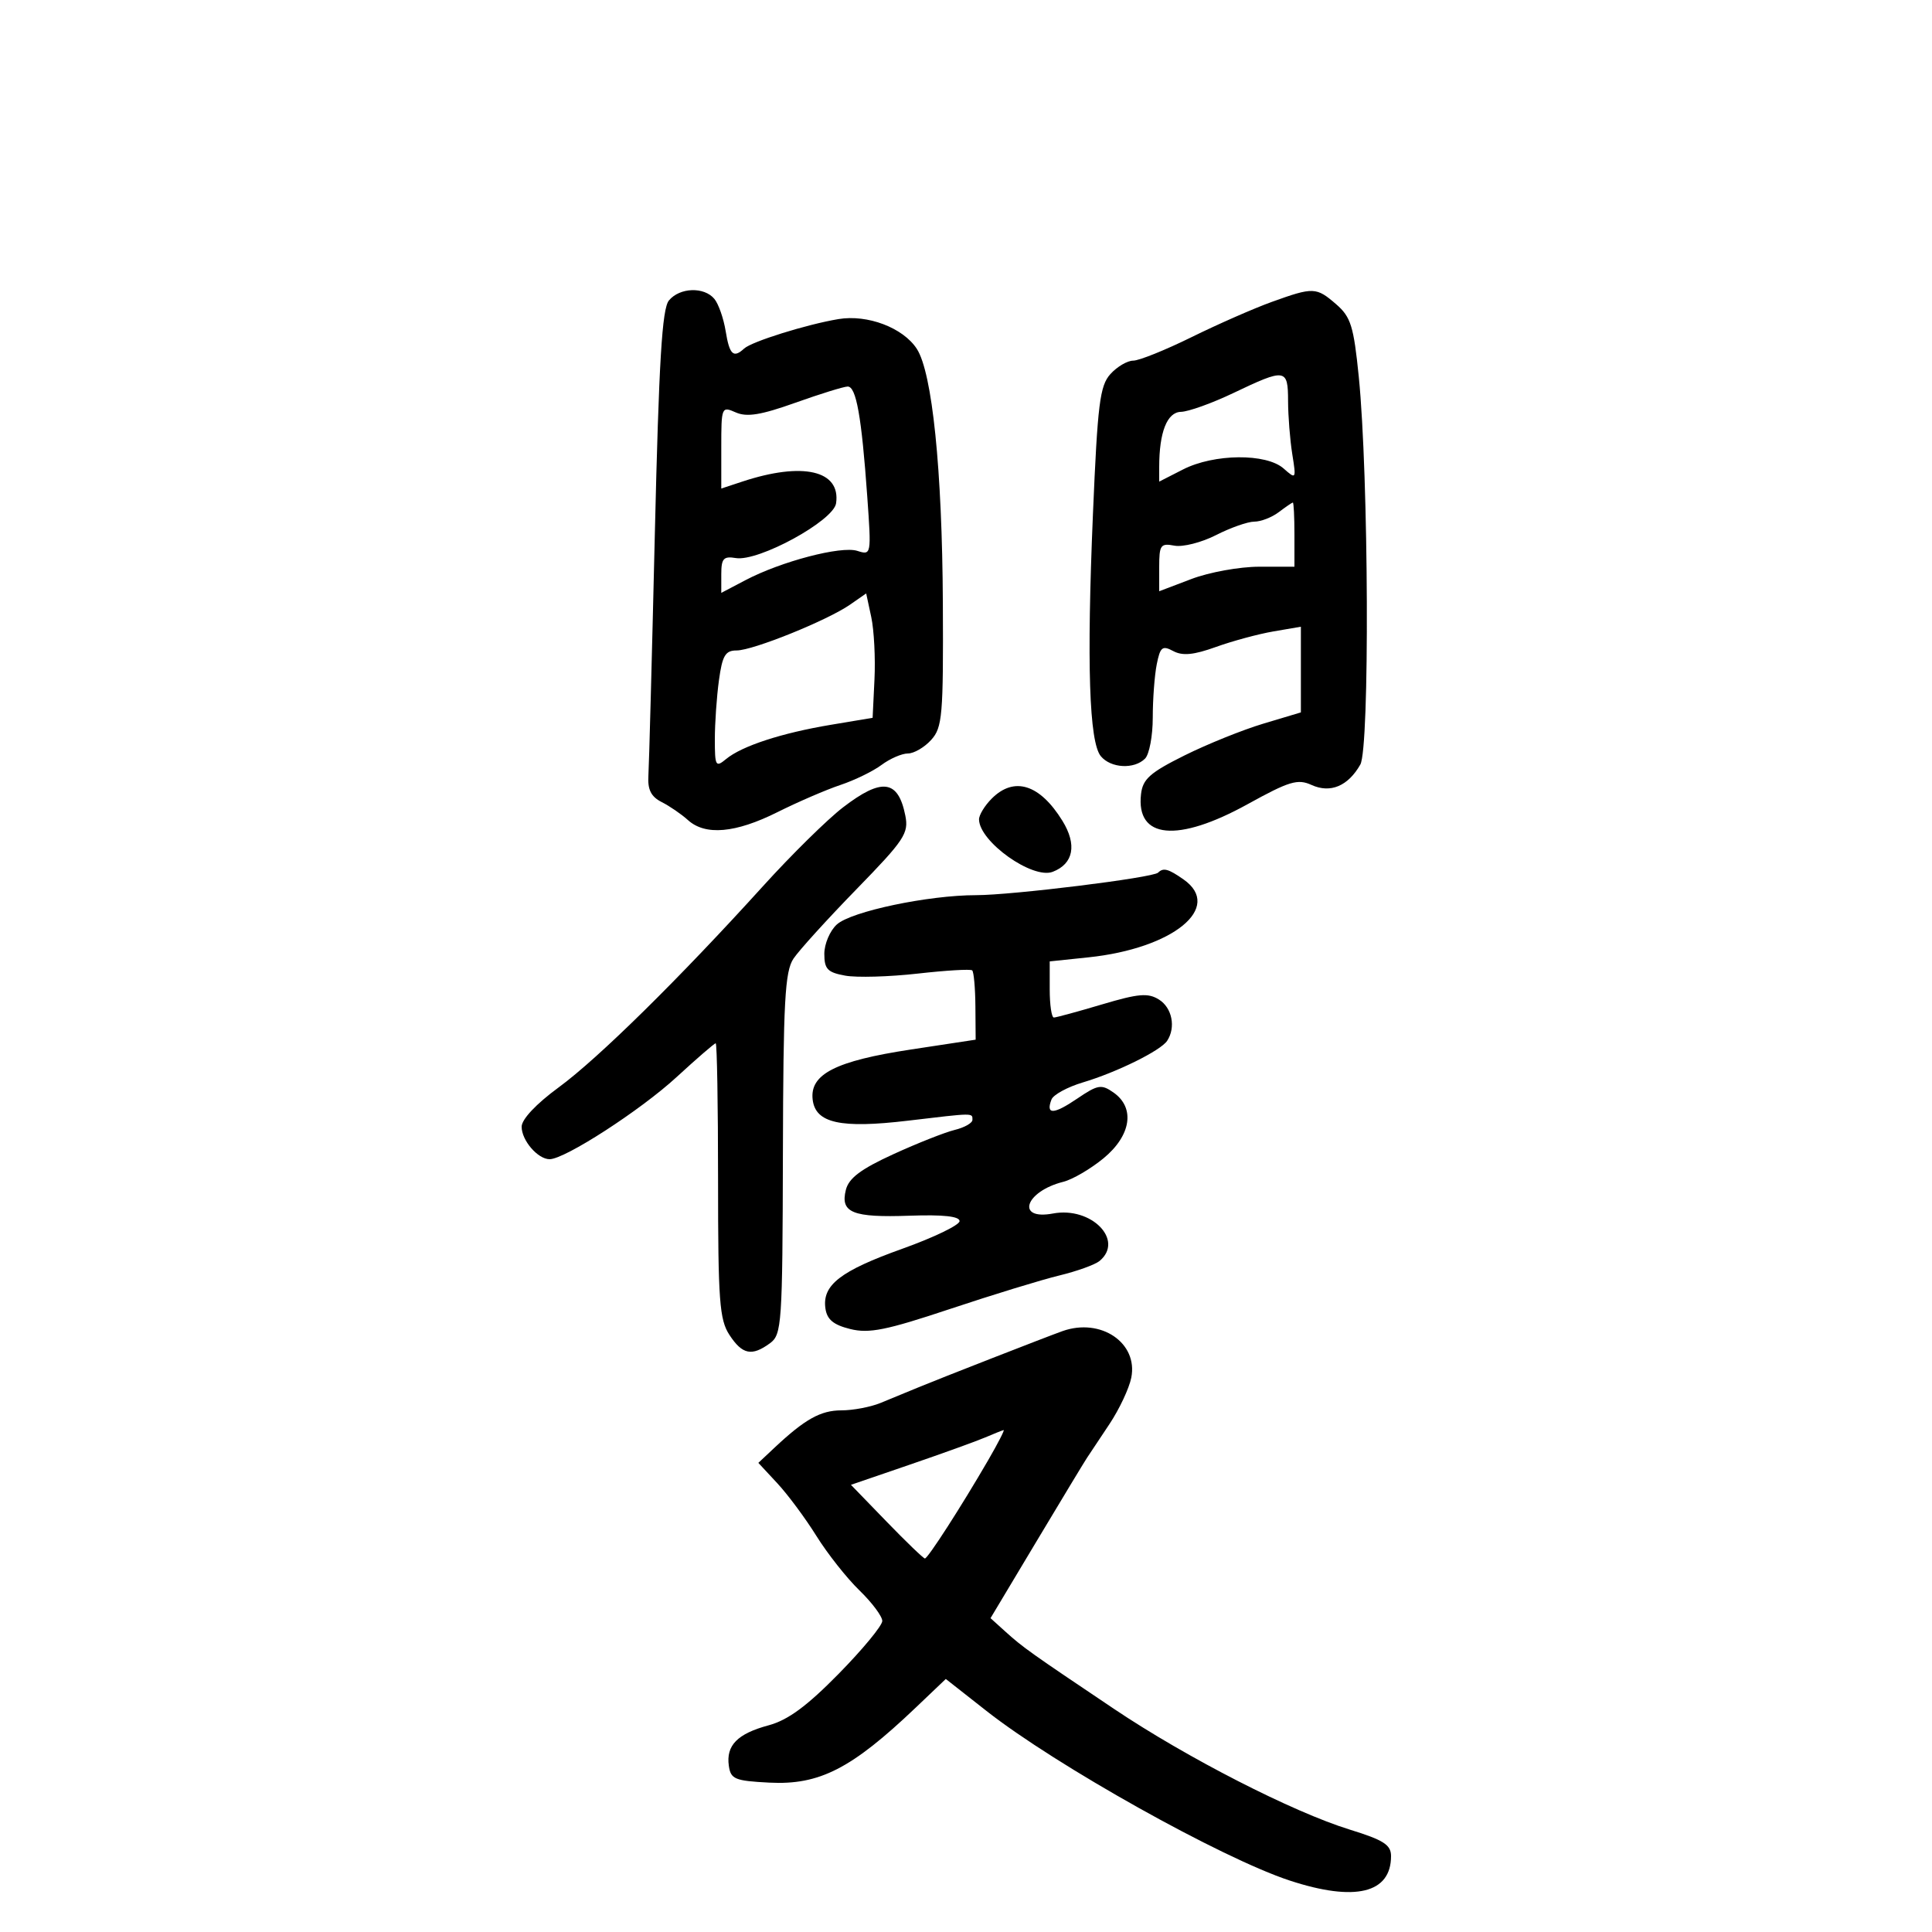 <svg xmlns="http://www.w3.org/2000/svg" width="300" height="300" viewBox="0 0 300 300" version="1.1">
	<path d="M 103.872 46.652 C 102.805 47.938, 102.319 55.990, 101.683 82.902 C 101.234 101.931, 100.784 118.829, 100.683 120.454 C 100.549 122.621, 101.098 123.710, 102.743 124.543 C 103.977 125.167, 105.812 126.425, 106.822 127.339 C 109.524 129.784, 114.197 129.371, 120.720 126.111 C 123.899 124.523, 128.300 122.623, 130.500 121.889 C 132.700 121.155, 135.573 119.755, 136.885 118.777 C 138.197 117.800, 140.039 117, 140.980 117 C 141.920 117, 143.547 116.050, 144.595 114.890 C 146.336 112.961, 146.492 111.133, 146.406 93.640 C 146.303 72.904, 144.762 57.862, 142.361 54.166 C 140.232 50.891, 134.708 48.793, 130.197 49.548 C 125.237 50.378, 116.728 53.036, 115.550 54.123 C 113.883 55.662, 113.276 55.088, 112.679 51.411 C 112.359 49.437, 111.570 47.187, 110.926 46.411 C 109.340 44.500, 105.553 44.629, 103.872 46.652 M 197.481 46.880 C 194.720 47.875, 189.122 50.334, 185.041 52.344 C 180.959 54.355, 176.875 56, 175.965 56 C 175.055 56, 173.462 56.937, 172.426 58.082 C 170.783 59.897, 170.435 62.688, 169.711 79.832 C 168.729 103.109, 169.125 115.241, 170.939 117.427 C 172.487 119.292, 176.111 119.489, 177.800 117.800 C 178.460 117.140, 179 114.271, 179 111.425 C 179 108.579, 179.279 104.857, 179.619 103.154 C 180.159 100.454, 180.488 100.191, 182.186 101.100 C 183.627 101.871, 185.355 101.703, 188.817 100.457 C 191.393 99.530, 195.412 98.444, 197.750 98.044 L 202 97.317 202 103.969 L 202 110.621 196.171 112.368 C 192.965 113.328, 187.452 115.551, 183.921 117.309 C 178.568 119.972, 177.446 120.971, 177.178 123.312 C 176.379 130.272, 182.840 130.885, 193.717 124.880 C 200.201 121.301, 201.503 120.908, 203.647 121.885 C 206.574 123.219, 209.311 122.079, 211.227 118.727 C 212.700 116.149, 212.534 73.857, 210.990 58.500 C 210.200 50.647, 209.754 49.213, 207.487 47.250 C 204.391 44.569, 203.943 44.552, 197.481 46.880 M 191.500 61.037 C 188.200 62.612, 184.544 63.924, 183.375 63.951 C 181.225 64.001, 180 67.109, 180 72.517 L 180 74.784 183.711 72.892 C 188.522 70.440, 196.625 70.366, 199.322 72.750 C 201.264 74.467, 201.289 74.425, 200.661 70.500 C 200.310 68.300, 200.017 64.588, 200.011 62.250 C 199.998 57.213, 199.620 57.159, 191.500 61.037 M 123.500 62.539 C 118.151 64.446, 115.969 64.800, 114.250 64.039 C 112.047 63.064, 112 63.177, 112 69.452 L 112 75.860 115.250 74.786 C 124.652 71.678, 130.565 73.042, 129.827 78.149 C 129.432 80.878, 117.773 87.244, 114.250 86.654 C 112.349 86.336, 112 86.725, 112 89.169 L 112 92.060 115.750 90.090 C 121.298 87.175, 130.598 84.738, 133.117 85.537 C 135.303 86.231, 135.312 86.182, 134.668 77.107 C 133.786 64.674, 132.952 59.996, 131.622 60.021 C 131.005 60.033, 127.350 61.166, 123.500 62.539 M 198.559 79.532 C 197.491 80.339, 195.786 81, 194.769 81 C 193.752 81, 191.076 81.941, 188.823 83.090 C 186.569 84.240, 183.662 84.977, 182.363 84.729 C 180.217 84.319, 180 84.624, 180 88.043 L 180 91.808 185.011 89.904 C 187.767 88.857, 192.492 88, 195.511 88 L 201 88 201 83 C 201 80.250, 200.887 78.014, 200.750 78.032 C 200.613 78.049, 199.626 78.724, 198.559 79.532 M 132 93.886 C 128.481 96.333, 116.916 101.006, 114.386 101.003 C 112.628 101, 112.165 101.782, 111.636 105.640 C 111.286 108.191, 111 112.311, 111 114.795 C 111 118.980, 111.128 119.204, 112.750 117.862 C 115.192 115.842, 121.349 113.828, 129 112.549 L 135.500 111.462 135.789 105.481 C 135.948 102.191, 135.723 97.846, 135.289 95.823 L 134.500 92.147 132 93.886 M 130.894 125.375 C 128.477 127.232, 122.900 132.723, 118.500 137.579 C 105.464 151.966, 92.889 164.351, 86.750 168.849 C 83.252 171.413, 81 173.806, 81 174.960 C 81 177.087, 83.511 180, 85.344 180 C 87.711 180, 99.459 172.403, 105.060 167.250 C 108.199 164.363, 110.932 162, 111.134 162 C 111.335 162.001, 111.500 171.584, 111.500 183.296 C 111.500 201.998, 111.716 204.920, 113.273 207.295 C 115.271 210.342, 116.740 210.643, 119.559 208.579 C 121.397 207.234, 121.504 205.678, 121.569 179.180 C 121.628 155.448, 121.878 150.844, 123.215 148.850 C 124.082 147.558, 128.479 142.713, 132.988 138.085 C 140.447 130.427, 141.130 129.398, 140.577 126.635 C 139.462 121.058, 136.940 120.730, 130.894 125.375 M 154 124 C 152.900 125.100, 152.010 126.563, 152.022 127.250 C 152.084 130.713, 160.338 136.575, 163.464 135.375 C 166.701 134.133, 167.264 131.164, 164.967 127.447 C 161.460 121.772, 157.479 120.521, 154 124 M 179.830 135.503 C 179.039 136.295, 157.180 139, 151.564 139.001 C 144.151 139.003, 132.188 141.520, 129.946 143.549 C 128.876 144.518, 128 146.570, 128 148.110 C 128 150.481, 128.497 150.999, 131.250 151.497 C 133.037 151.820, 138.100 151.677, 142.500 151.179 C 146.900 150.681, 150.707 150.456, 150.960 150.680 C 151.212 150.903, 151.437 153.415, 151.460 156.262 L 151.500 161.439 141.434 162.969 C 129.743 164.747, 125.722 166.798, 126.190 170.747 C 126.623 174.404, 130.516 175.264, 141 174.017 C 151.320 172.789, 151 172.793, 151 173.892 C 151 174.382, 149.762 175.084, 148.250 175.452 C 146.738 175.820, 142.453 177.515, 138.730 179.218 C 133.678 181.529, 131.803 182.937, 131.344 184.765 C 130.455 188.310, 132.379 189.088, 141.252 188.774 C 146.445 188.591, 149.004 188.868, 149.002 189.613 C 149.001 190.225, 145.003 192.156, 140.119 193.903 C 130.492 197.347, 127.657 199.545, 128.170 203.168 C 128.414 204.895, 129.416 205.726, 132.029 206.372 C 134.948 207.094, 137.625 206.555, 147.529 203.253 C 154.113 201.058, 161.744 198.719, 164.487 198.057 C 167.229 197.394, 170.042 196.380, 170.737 195.804 C 174.622 192.579, 169.458 187.316, 163.504 188.433 C 157.677 189.526, 159.158 185.002, 165.117 183.507 C 166.550 183.147, 169.360 181.503, 171.362 179.854 C 175.646 176.322, 176.298 172.023, 172.909 169.649 C 171.017 168.324, 170.478 168.415, 167.253 170.603 C 163.600 173.082, 162.355 173.122, 163.272 170.733 C 163.558 169.988, 165.751 168.794, 168.146 168.078 C 173.427 166.500, 180.230 163.141, 181.235 161.616 C 182.610 159.528, 182.006 156.485, 179.963 155.209 C 178.267 154.150, 176.787 154.277, 171.105 155.969 C 167.354 157.086, 163.995 158, 163.642 158 C 163.289 158, 163 156.039, 163 153.642 L 163 149.285 168.994 148.658 C 182.180 147.280, 189.976 140.899, 183.777 136.557 C 181.416 134.903, 180.638 134.695, 179.830 135.503 M 165 206.688 C 162.676 207.510, 145.860 214.075, 142.500 215.472 C 140.850 216.158, 138.241 217.232, 136.703 217.859 C 135.165 218.487, 132.444 219, 130.656 219 C 127.428 219, 124.984 220.366, 120.234 224.827 L 117.756 227.153 120.705 230.327 C 122.328 232.072, 125.057 235.750, 126.771 238.500 C 128.486 241.250, 131.488 245.051, 133.444 246.946 C 135.400 248.842, 137 250.982, 137 251.703 C 137 252.423, 133.953 256.115, 130.229 259.906 C 125.289 264.935, 122.345 267.099, 119.345 267.907 C 114.503 269.211, 112.724 271.023, 113.173 274.195 C 113.467 276.266, 114.106 276.531, 119.461 276.806 C 127.238 277.206, 132.222 274.653, 142.182 265.168 L 146.863 260.710 153.182 265.675 C 163.958 274.144, 189.699 288.540, 200.270 292.011 C 210.417 295.341, 216 293.993, 216 288.211 C 216 286.465, 214.848 285.724, 209.621 284.110 C 200.746 281.369, 184.284 272.944, 173 265.368 C 160.005 256.644, 158.839 255.815, 156.154 253.388 L 153.808 251.267 160.924 239.383 C 164.837 232.848, 168.368 227.005, 168.770 226.400 C 169.171 225.794, 170.751 223.419, 172.281 221.121 C 173.810 218.823, 175.333 215.586, 175.664 213.928 C 176.745 208.525, 170.944 204.586, 165 206.688 M 153 223.197 C 151.625 223.786, 146.368 225.684, 141.317 227.415 L 132.134 230.563 137.673 236.281 C 140.720 239.427, 143.395 242, 143.619 242 C 144.076 242, 149.277 233.921, 153.435 226.750 C 154.950 224.137, 156.035 222.029, 155.845 222.063 C 155.655 222.098, 154.375 222.608, 153 223.197" stroke="none" fill="black" fill-rule="evenodd"/>
</svg>